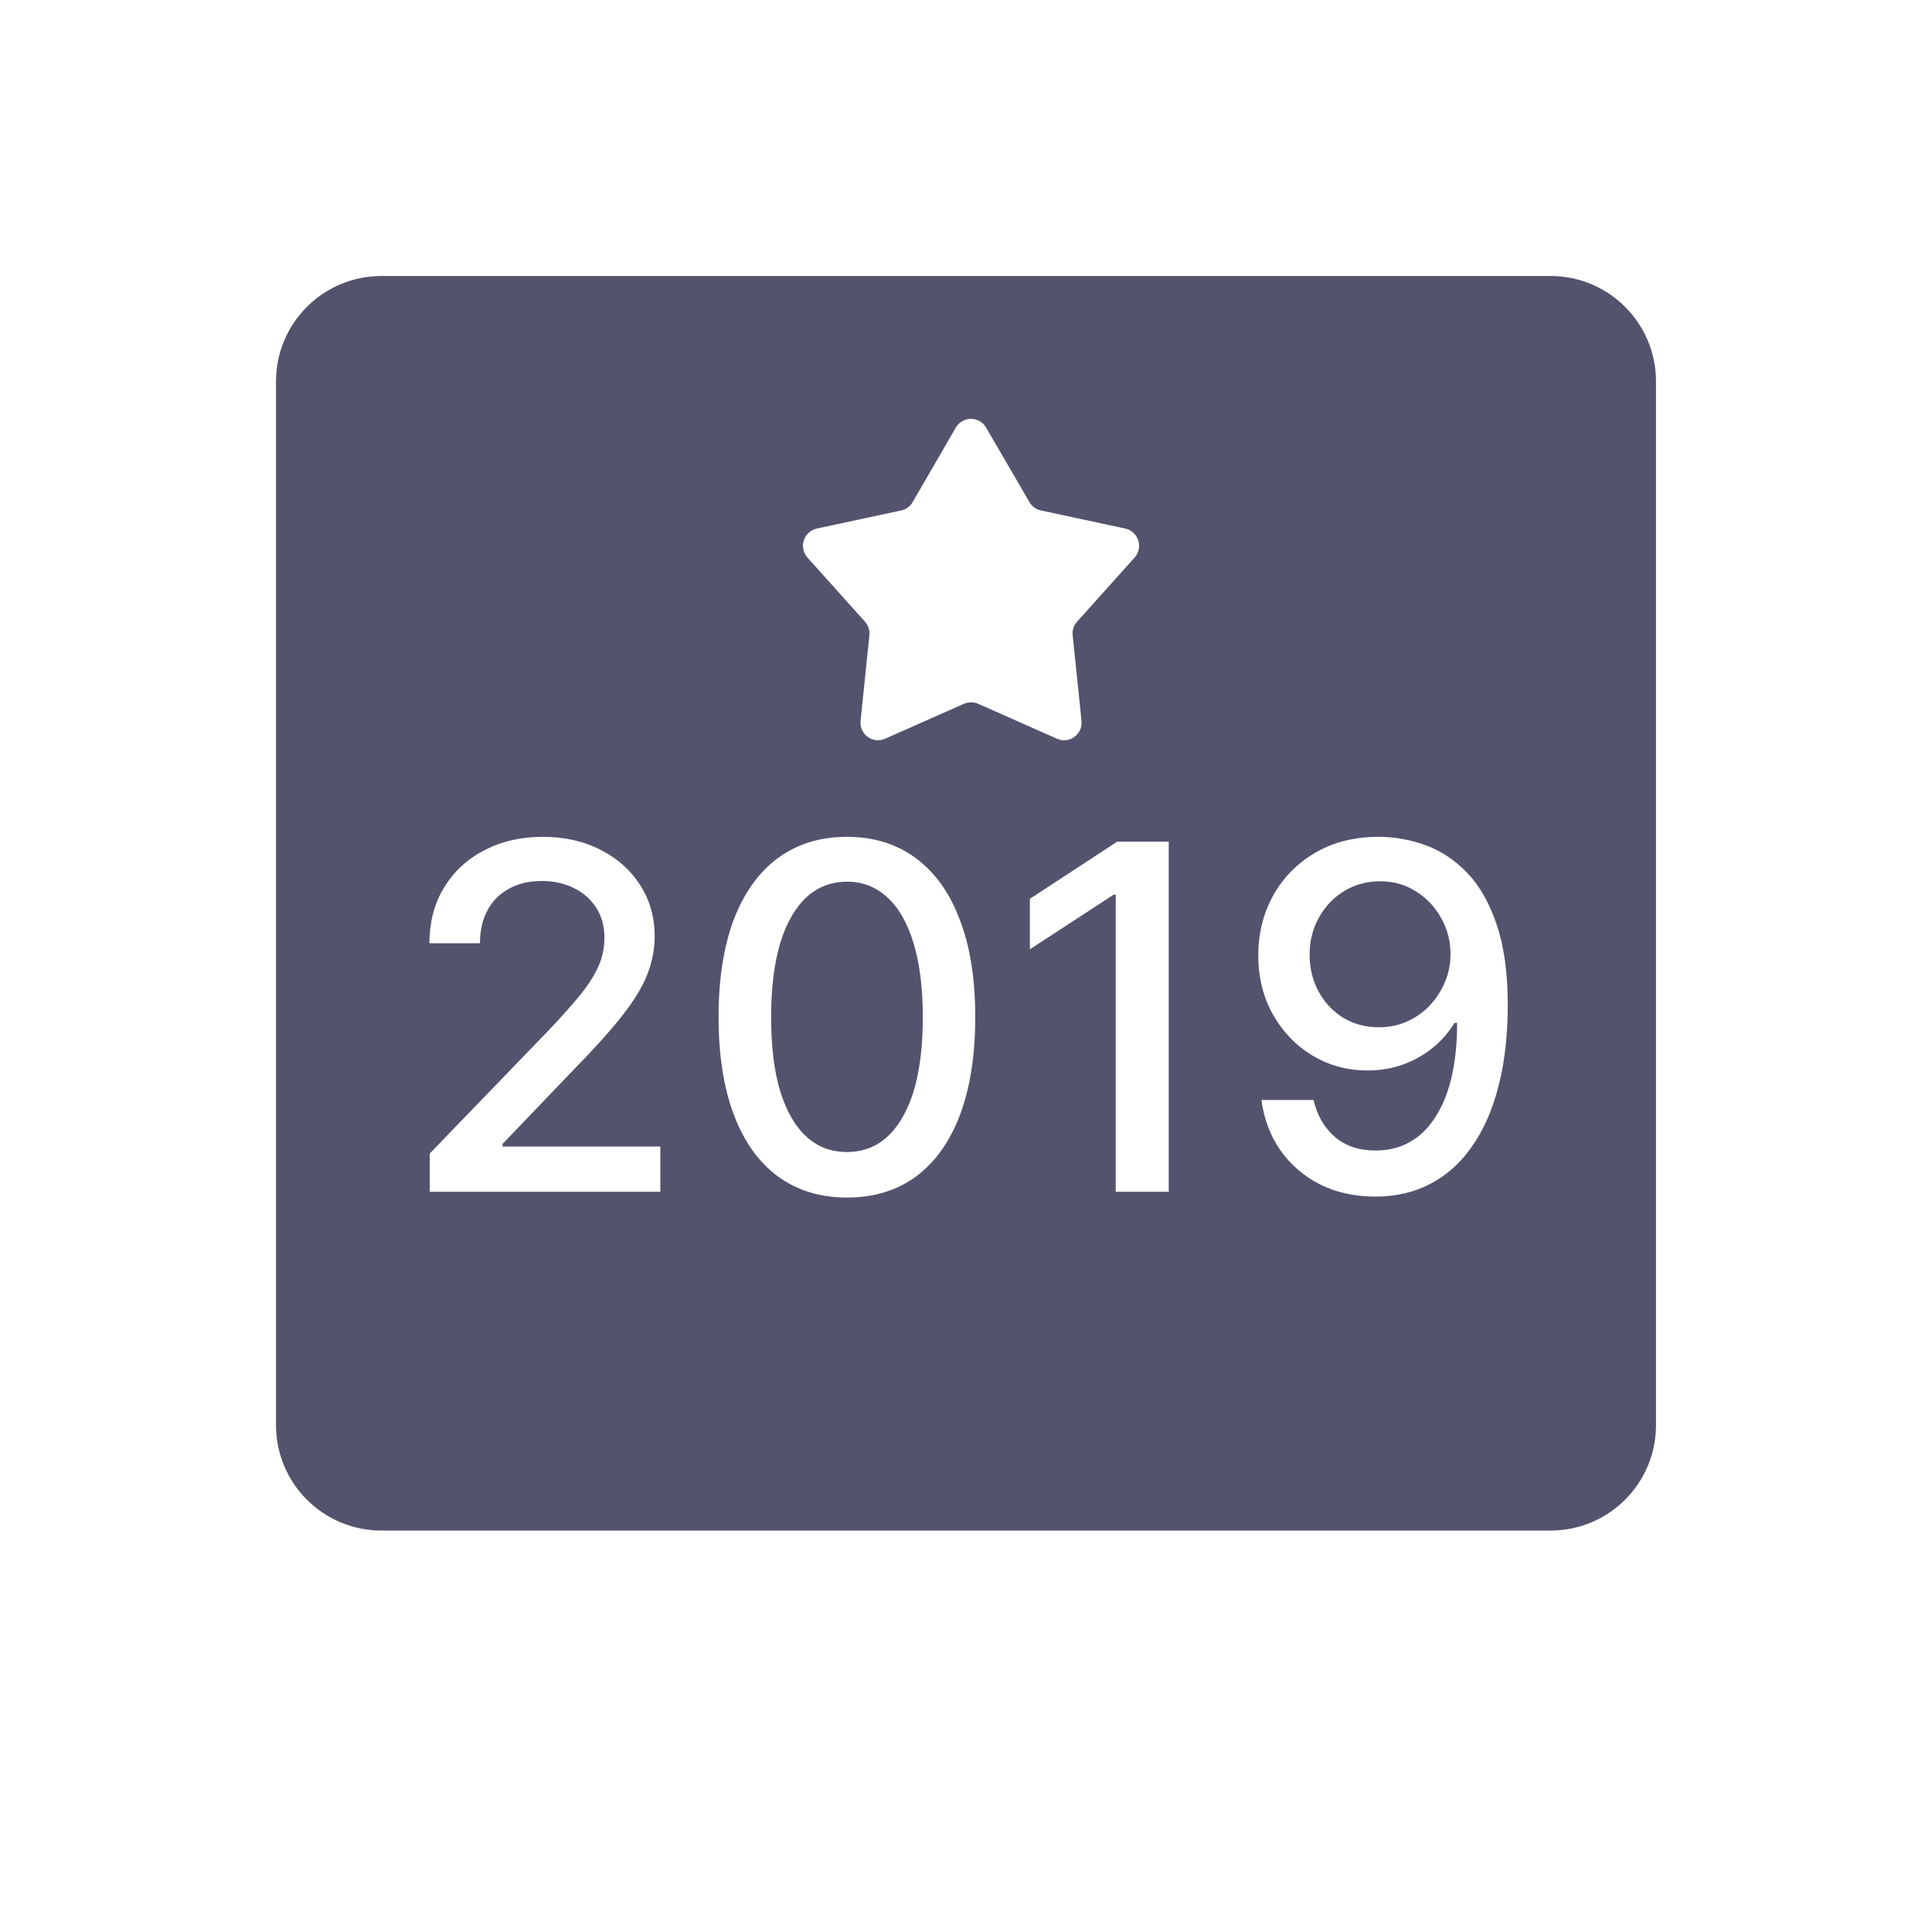 <svg width="14" height="14" viewBox="0 0 14 14" fill="none" xmlns="http://www.w3.org/2000/svg">
<path fill-rule="evenodd" clip-rule="evenodd" d="M2 2.764C2 2.342 2.342 2 2.764 2H11.236C11.658 2 12 2.342 12 2.764V10.327C12 10.749 11.658 11.091 11.236 11.091H2.764C2.342 11.091 2 10.749 2 10.327V2.764ZM6.926 3.099C6.975 3.014 7.097 3.014 7.146 3.099L7.46 3.639C7.478 3.67 7.508 3.692 7.543 3.699L8.154 3.83C8.249 3.851 8.287 3.967 8.222 4.04L7.805 4.505C7.781 4.531 7.769 4.567 7.773 4.603L7.837 5.224C7.847 5.321 7.748 5.393 7.659 5.353L7.088 5.1C7.055 5.086 7.018 5.086 6.985 5.1L6.414 5.353C6.325 5.393 6.226 5.321 6.236 5.224L6.3 4.603C6.303 4.567 6.292 4.531 6.268 4.505L5.851 4.04C5.786 3.967 5.824 3.851 5.919 3.83L6.53 3.699C6.565 3.692 6.595 3.67 6.613 3.639L6.926 3.099ZM3.114 8.359V8.636H4.785V8.308H3.642V8.289L4.147 7.762C4.301 7.605 4.422 7.471 4.508 7.361C4.595 7.251 4.656 7.15 4.691 7.06C4.726 6.97 4.744 6.878 4.744 6.784C4.744 6.648 4.71 6.526 4.641 6.417C4.572 6.308 4.477 6.222 4.355 6.16C4.233 6.096 4.093 6.064 3.933 6.064C3.776 6.064 3.635 6.096 3.511 6.161C3.387 6.224 3.29 6.314 3.219 6.43C3.148 6.545 3.112 6.68 3.112 6.835H3.478C3.478 6.744 3.496 6.665 3.532 6.597C3.568 6.529 3.62 6.477 3.688 6.44C3.756 6.402 3.835 6.384 3.926 6.384C4.012 6.384 4.089 6.401 4.158 6.435C4.226 6.468 4.28 6.515 4.32 6.577C4.36 6.638 4.38 6.711 4.38 6.795C4.38 6.87 4.365 6.94 4.335 7.006C4.305 7.072 4.26 7.142 4.2 7.215C4.14 7.288 4.065 7.373 3.973 7.469L3.114 8.359ZM5.636 8.524C5.775 8.626 5.942 8.678 6.138 8.678C6.333 8.678 6.499 8.627 6.638 8.525C6.777 8.422 6.883 8.273 6.957 8.078C7.03 7.882 7.067 7.646 7.067 7.369C7.067 7.094 7.03 6.859 6.955 6.665C6.882 6.47 6.776 6.322 6.637 6.219C6.498 6.116 6.332 6.064 6.138 6.064C5.944 6.064 5.777 6.115 5.637 6.218C5.498 6.32 5.392 6.469 5.317 6.664C5.244 6.859 5.207 7.094 5.207 7.369C5.207 7.645 5.244 7.881 5.317 8.076C5.391 8.272 5.497 8.421 5.636 8.524ZM6.54 8.096C6.444 8.264 6.309 8.348 6.138 8.348C6.023 8.348 5.925 8.311 5.843 8.236C5.761 8.161 5.698 8.051 5.653 7.905C5.609 7.759 5.588 7.58 5.588 7.369C5.588 7.053 5.638 6.81 5.735 6.642C5.832 6.473 5.967 6.389 6.138 6.389C6.251 6.389 6.348 6.427 6.43 6.503C6.513 6.578 6.576 6.689 6.62 6.835C6.664 6.98 6.687 7.158 6.687 7.369C6.687 7.686 6.638 7.928 6.54 8.096ZM8.469 8.636V6.099H8.096L7.463 6.513V6.879L8.07 6.483H8.085V8.636H8.469ZM10.334 6.126C10.224 6.086 10.113 6.065 9.999 6.064C9.822 6.063 9.667 6.1 9.535 6.177C9.403 6.253 9.301 6.356 9.227 6.487C9.155 6.617 9.118 6.763 9.118 6.923C9.118 7.084 9.154 7.227 9.225 7.353C9.296 7.478 9.391 7.577 9.511 7.649C9.631 7.721 9.764 7.757 9.91 7.757C10 7.757 10.085 7.743 10.164 7.715C10.243 7.686 10.315 7.647 10.378 7.596C10.443 7.544 10.497 7.483 10.54 7.412H10.559C10.559 7.704 10.506 7.931 10.402 8.094C10.298 8.256 10.153 8.337 9.967 8.337C9.846 8.337 9.747 8.303 9.67 8.236C9.594 8.168 9.543 8.08 9.519 7.971H9.141C9.159 8.108 9.205 8.23 9.278 8.335C9.352 8.44 9.447 8.522 9.564 8.582C9.682 8.641 9.816 8.671 9.967 8.671C10.115 8.671 10.248 8.64 10.366 8.578C10.484 8.516 10.585 8.426 10.667 8.307C10.751 8.188 10.815 8.042 10.859 7.869C10.904 7.696 10.926 7.498 10.926 7.276C10.925 7.045 10.898 6.851 10.844 6.696C10.791 6.54 10.72 6.416 10.631 6.324C10.543 6.233 10.444 6.167 10.334 6.126ZM9.739 6.458C9.817 6.41 9.904 6.386 10.001 6.386C10.099 6.386 10.186 6.411 10.263 6.461C10.34 6.509 10.4 6.574 10.444 6.654C10.489 6.734 10.511 6.821 10.511 6.914C10.511 6.984 10.498 7.051 10.471 7.115C10.445 7.178 10.408 7.235 10.361 7.286C10.314 7.335 10.259 7.374 10.196 7.402C10.133 7.43 10.066 7.444 9.993 7.444C9.896 7.444 9.809 7.421 9.733 7.375C9.658 7.328 9.598 7.265 9.555 7.185C9.512 7.105 9.49 7.016 9.49 6.918C9.49 6.82 9.512 6.73 9.557 6.65C9.602 6.569 9.662 6.505 9.739 6.458Z" fill="#53536E"/>
</svg>
